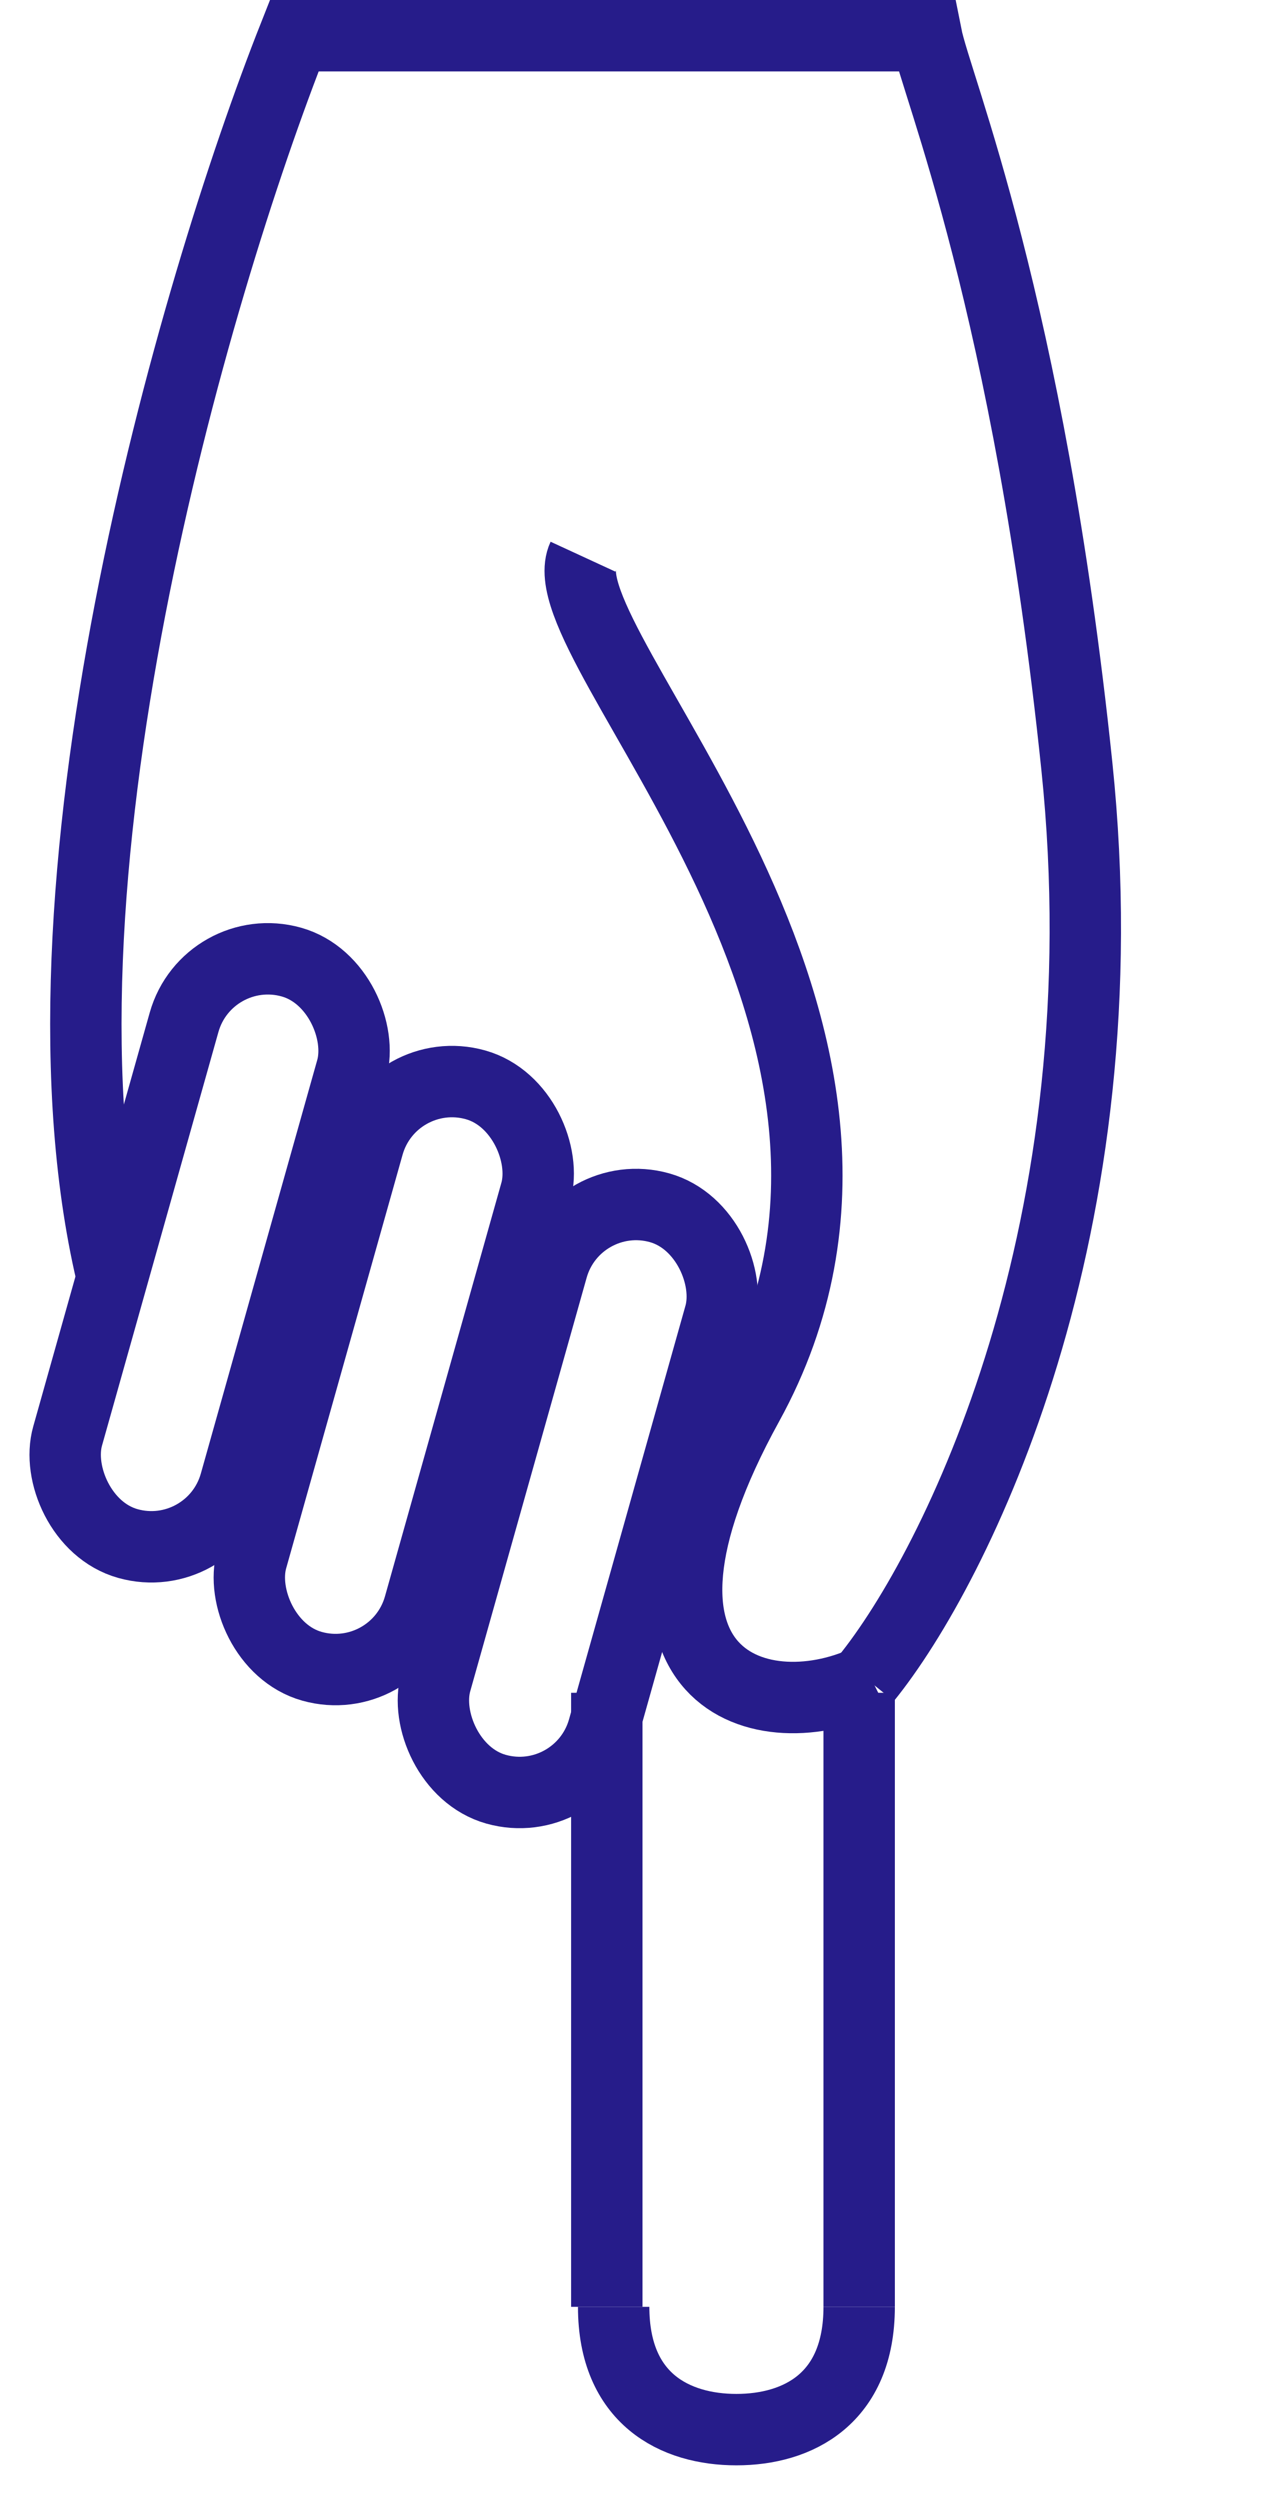 <svg width="36" height="70" viewBox="0 0 36 70" fill="none" xmlns="http://www.w3.org/2000/svg">
<path d="M17 64.59L17 47.397" stroke="#261C8A" stroke-width="2"/>
<path d="M17.192 64.59C17.192 67.169 18.912 68.028 20.631 68.028C22.35 68.028 24.07 67.169 24.07 64.59" stroke="#261C8A" stroke-width="2"/>
<path d="M24.265 47C26.795 43.877 31.517 34.393 30.168 21.444C28.818 8.496 26.233 2.42 25.952 1H8.244C5.434 8.099 0.487 25.022 3.185 35.926" stroke="#261C8A" stroke-width="2"/>
<path d="M24.07 64.59L24.07 47.397" stroke="#261C8A" stroke-width="2"/>
<path d="M24.405 46.998C21.405 48.497 16.666 47.097 20.949 39.322C26.791 28.718 15.206 18.029 16.333 15.587" stroke="#261C8A" stroke-width="2"/>
<rect x="5.818" y="26.277" width="4.877" height="16.913" rx="2.439" transform="rotate(15.729 5.818 26.277)" stroke="#261C8A" stroke-width="2"/>
<rect x="10.977" y="29.714" width="4.877" height="16.913" rx="2.439" transform="rotate(15.729 10.977 29.714)" stroke="#261C8A" stroke-width="2"/>
<rect x="16.134" y="33.156" width="4.877" height="16.913" rx="2.439" transform="rotate(15.729 16.134 33.156)" stroke="#261C8A" stroke-width="2"/>
</svg>
